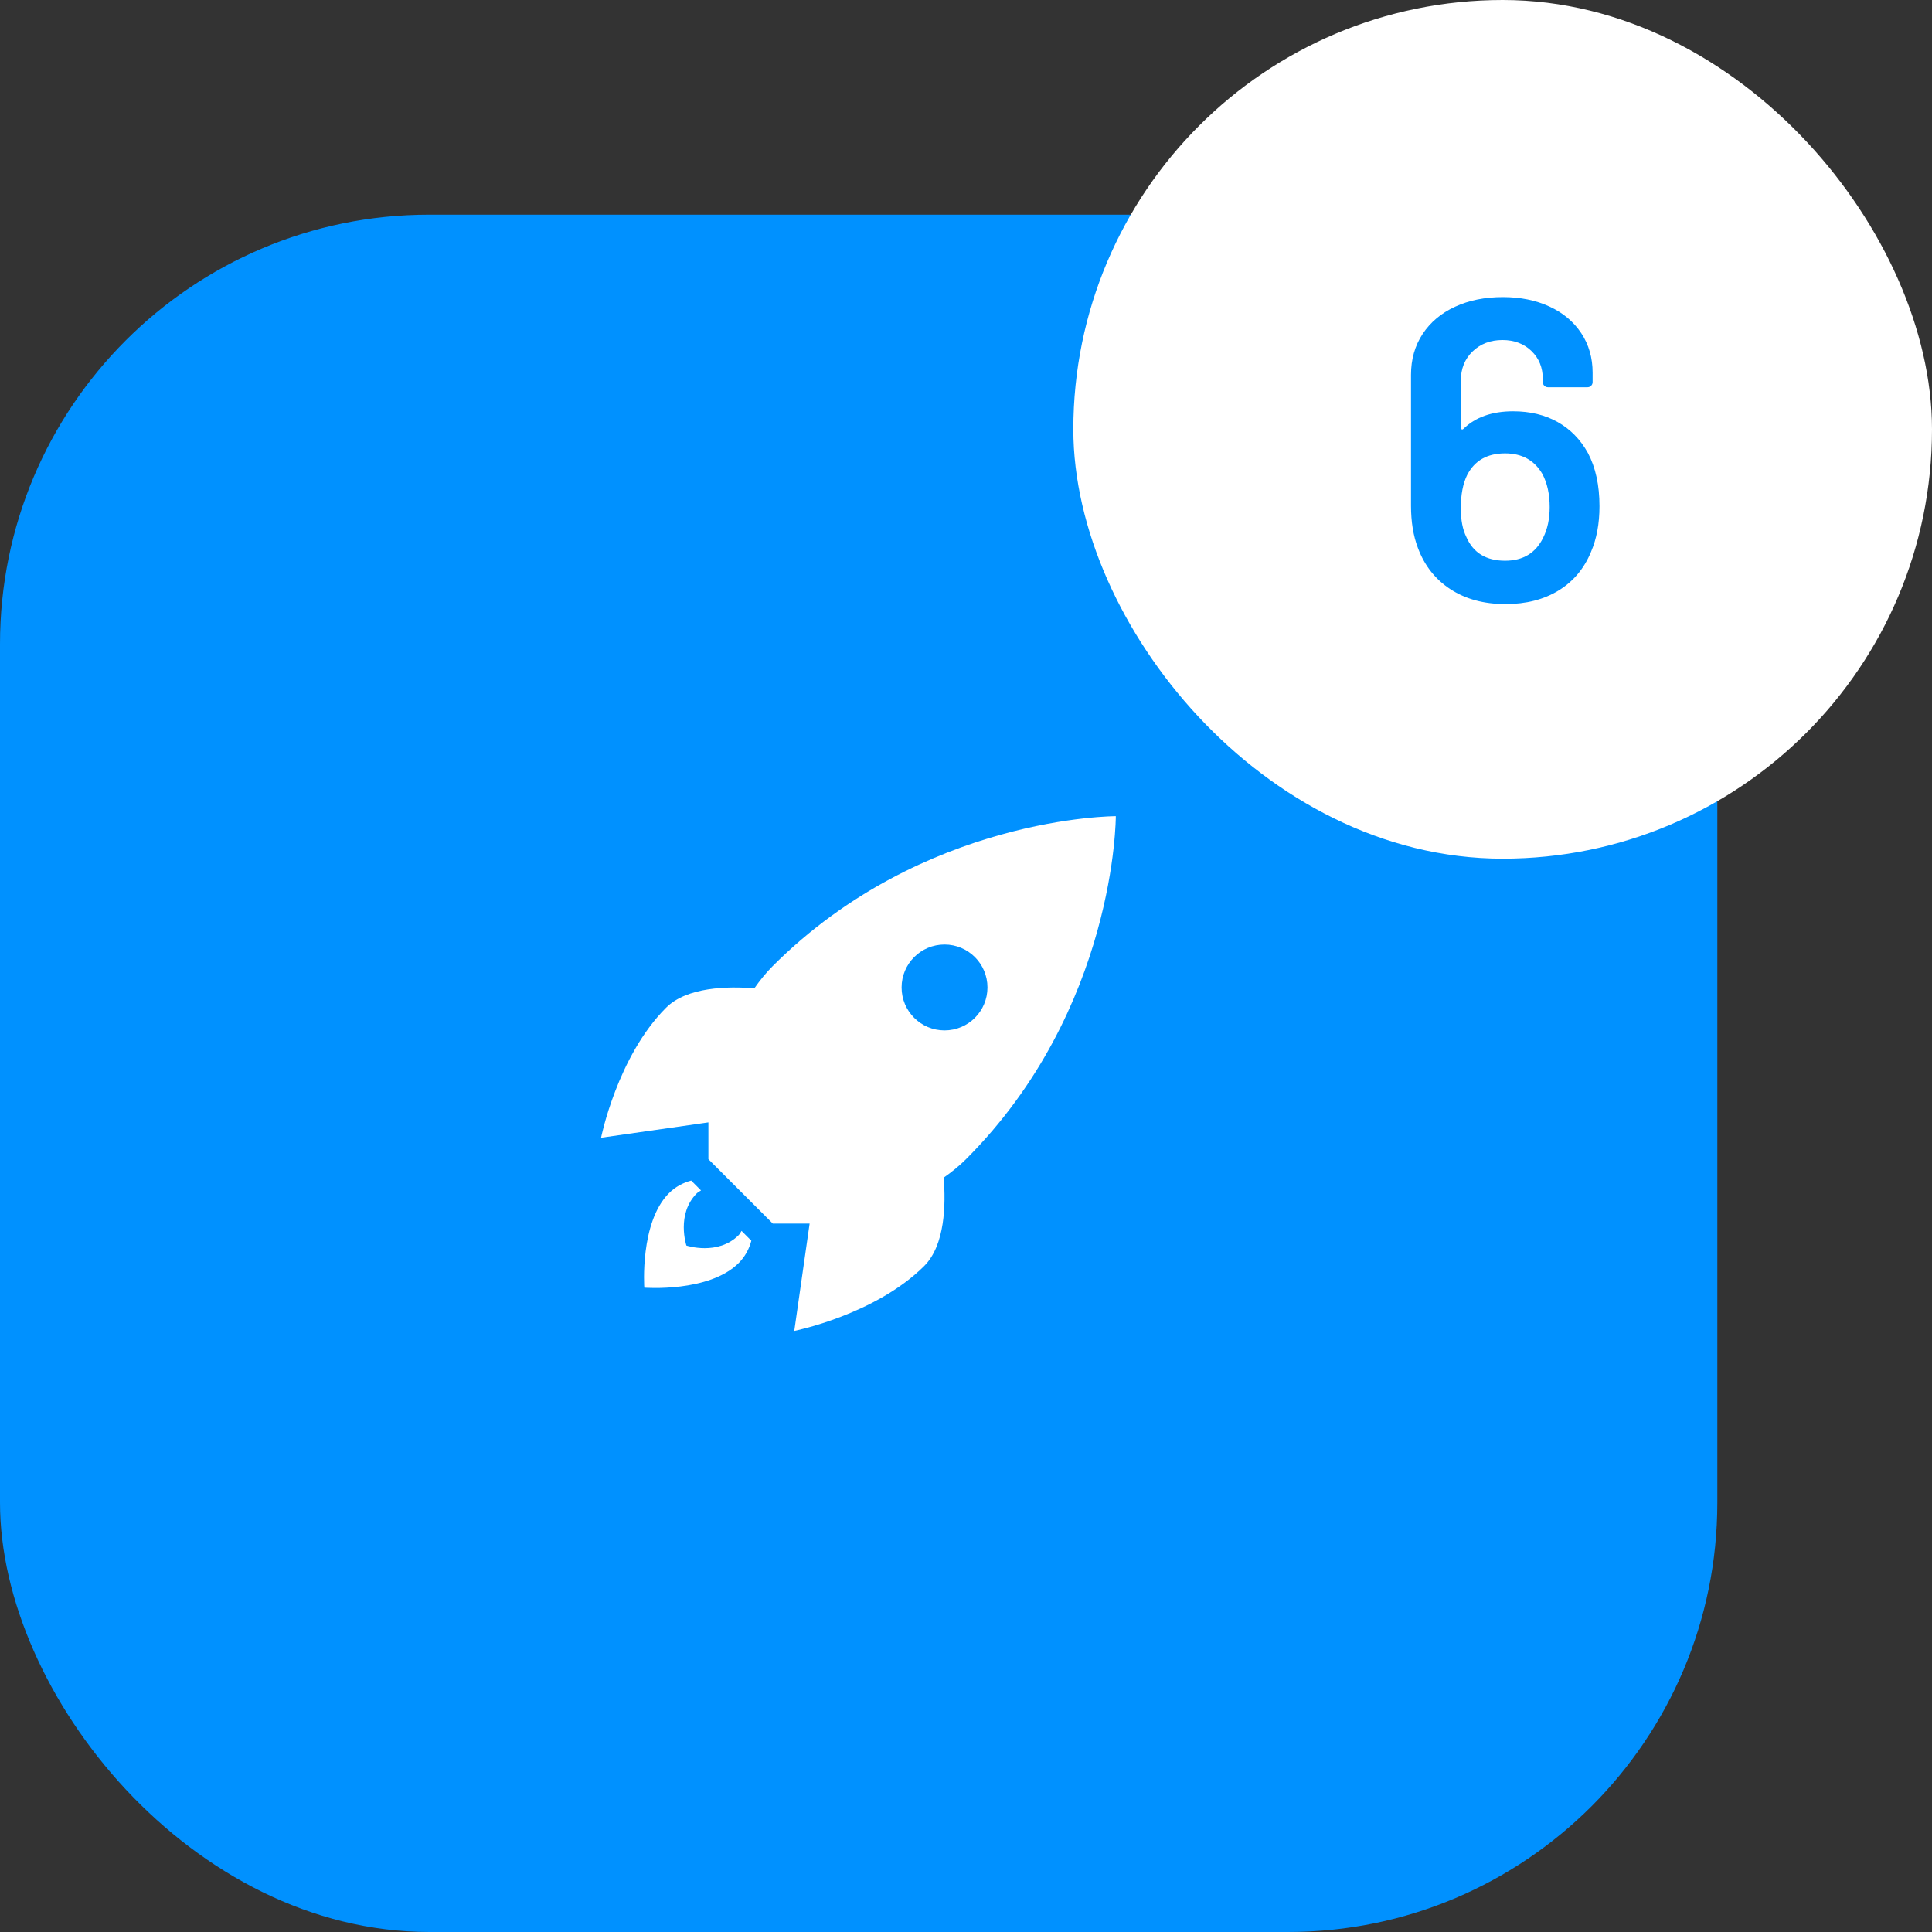 <?xml version="1.0" encoding="UTF-8"?>
<svg width="90px" height="90px" viewBox="0 0 90 90" version="1.1" xmlns="http://www.w3.org/2000/svg" xmlns:xlink="http://www.w3.org/1999/xlink">
    <rect x="0" y="0" width="90" height="90" fill="#333333" stroke="none"/>
    <title>ic-process-release</title>
    <g id="Design" stroke="none" stroke-width="1" fill="none" fill-rule="evenodd">
        <g id="Desktop---1440" transform="translate(-740, -1844)">
            <g id="Our-development-process" transform="translate(170, 1165)">
                <g id="6" transform="translate(570, 679)">
                    <g id="ic-process-release">
                        <g id="Group-21" transform="translate(0, 10)">
                            <rect id="Rectangle" fill="#0091FF" x="0" y="0" width="80" height="80" rx="20"></rect>
                            <g id="ic-process-release" transform="translate(20, 20)">
                                <g id="ic-final-release-copy">
                                    <rect id="Rectangle" x="0" y="0" width="40" height="40"></rect>
                                    <g id="icons8-rocket" transform="translate(8, 8)" fill="#FFFFFF" fill-rule="nonzero">
                                        <path d="M23.979,0.021 C23.979,0.021 15,-6.55725474e-16 8,7 C7.677,7.323 7.395,7.675 7.141,8.039 C5.9,7.94 4,7.972 3.027,8.945 C0.757,11.215 0,15 0,15 L5,14.285 L5,16 L8,19 L9.715,19 L9,24 C9,24 12.785,23.243 15.055,20.973 C16.028,20 16.06,18.1 15.961,16.859 C16.325,16.605 16.677,16.323 17,16 C24,9 23.979,0.021 23.979,0.021 Z M16,6 C17.105,6 18,6.895 18,8 C18,9.105 17.105,10 16,10 C14.895,10 14,9.105 14,8 C14,6.895 14.895,6 16,6 Z M4.199,16.996 C3.819,17.096 3.459,17.287 3.162,17.584 C1.796,18.95 2.014,21.984 2.014,21.984 C2.014,21.984 5.028,22.22 6.412,20.836 C6.709,20.539 6.9,20.177 7,19.797 L6.543,19.34 C6.498,19.404 6.47,19.478 6.412,19.535 C5.437,20.51 3.975,20.023 3.975,20.023 C3.975,20.023 3.487,18.561 4.463,17.586 C4.521,17.528 4.592,17.501 4.656,17.455 L4.199,16.996 Z" id="Shape"></path>
                                    </g>
                                </g>
                            </g>
                        </g>
                        <g id="Group" transform="translate(50, 0)">
                            <rect id="Rectangle" stroke="#FFFFFF" stroke-width="3" fill="#FFFFFF" x="1.5" y="1.5" width="37" height="37" rx="18.5"></rect>
                            <path d="M20.13,28.14 C21.09,28.14 21.913,27.93 22.6,27.51 C23.287,27.09 23.79,26.493 24.11,25.72 C24.377,25.107 24.51,24.393 24.51,23.58 C24.51,22.607 24.33,21.78 23.97,21.1 C23.623,20.473 23.153,19.993 22.56,19.66 C21.967,19.327 21.277,19.16 20.49,19.16 C19.503,19.16 18.73,19.433 18.17,19.98 C18.143,20.007 18.117,20.013 18.09,20 C18.063,19.987 18.05,19.96 18.05,19.92 L18.05,19.92 L18.05,17.74 C18.05,17.18 18.233,16.723 18.6,16.37 C18.967,16.017 19.43,15.84 19.99,15.84 C20.537,15.84 20.987,16.01 21.34,16.35 C21.693,16.69 21.87,17.127 21.87,17.66 L21.87,17.66 L21.87,17.8 C21.87,17.867 21.893,17.923 21.94,17.97 C21.987,18.017 22.043,18.04 22.11,18.04 L22.11,18.04 L23.95,18.04 C24.017,18.04 24.073,18.017 24.12,17.97 C24.167,17.923 24.19,17.867 24.19,17.8 L24.19,17.8 L24.19,17.36 C24.19,16.667 24.013,16.053 23.66,15.52 C23.307,14.987 22.813,14.573 22.18,14.28 C21.547,13.987 20.823,13.84 20.01,13.84 C19.17,13.84 18.427,13.99 17.78,14.29 C17.133,14.59 16.63,15.013 16.27,15.56 C15.91,16.107 15.73,16.74 15.73,17.46 L15.73,17.46 L15.73,23.56 C15.73,24.307 15.837,24.96 16.05,25.52 C16.357,26.347 16.863,26.99 17.57,27.45 C18.277,27.91 19.13,28.14 20.13,28.14 Z M20.11,26.12 C19.23,26.12 18.63,25.753 18.31,25.02 C18.137,24.673 18.05,24.227 18.05,23.68 C18.05,23.04 18.15,22.52 18.35,22.12 C18.697,21.453 19.283,21.12 20.11,21.12 C20.897,21.12 21.477,21.44 21.85,22.08 C22.077,22.507 22.19,23.02 22.19,23.62 C22.19,24.167 22.09,24.64 21.89,25.04 C21.543,25.76 20.95,26.12 20.11,26.12 Z" id="6" fill="#0091FF" fill-rule="nonzero"></path>
                        </g>
                    </g>
                </g>
            </g>
        </g>
    </g>
</svg>